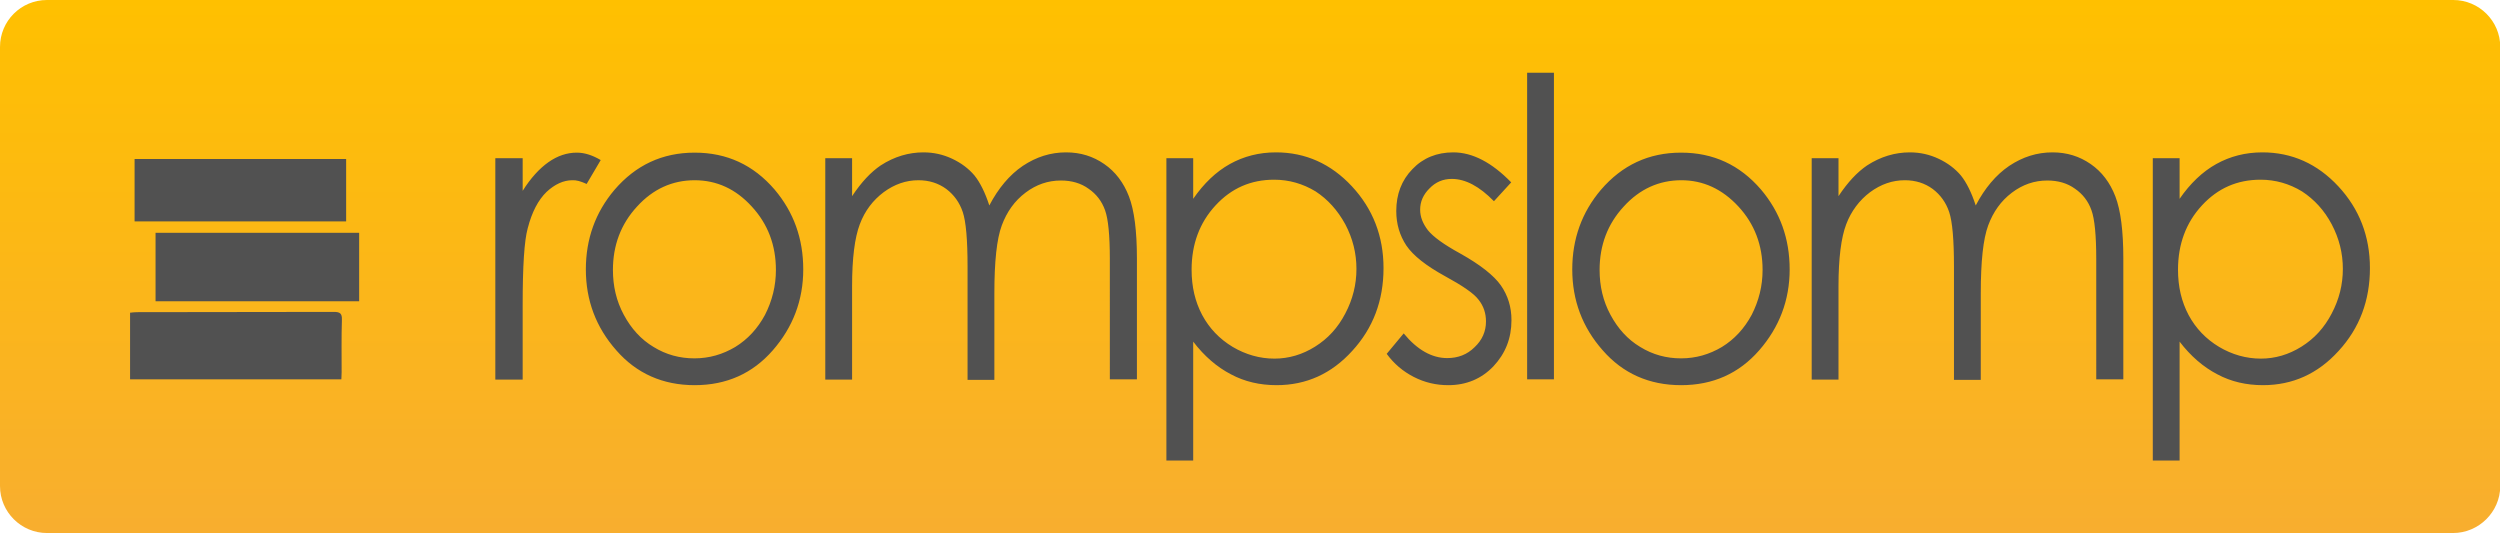 <svg xmlns="http://www.w3.org/2000/svg" xmlns:xlink="http://www.w3.org/1999/xlink" id="Layer_1" x="0" y="0" version="1.1" viewBox="0 0 941.8 200.8" style="enable-background:new 0 0 941.8 200.8" xml:space="preserve"><style type="text/css">.st0{fill:url(#SVGID_1_)}.st1{fill:#515151}</style><linearGradient id="SVGID_1_" x1="470.95" x2="470.95" y1="201.89" y2="1.09" gradientTransform="matrix(1 0 0 -1 0 201.89)" gradientUnits="userSpaceOnUse"><stop offset="0" style="stop-color:#ffc000"/><stop offset="1" style="stop-color:#f8ae2f"/></linearGradient><path d="M924.1,200.8H17.7C8,200.8,0,192.9,0,183.1V17.7C0,7.9,7.9,0,17.7,0h906.5c9.7,0,17.7,7.9,17.7,17.7v165.5	C941.8,192.9,933.8,200.8,924.1,200.8z" class="st0"/><path d="M58.6,113.5c0-8.6,0-17.1,0-25.8c25.6,0,51,0,76.7,0c0,8.6,0,17.1,0,25.8C109.9,113.5,84.4,113.5,58.6,113.5z M128.7,140.3c0-6.6-0.1-13.2,0.1-19.8c0.1-2.4-0.7-3-3-3c-24.7,0.1-49.4,0-74.1,0.1c-0.9,0-1.7,0.1-2.7,0.2c0,8.5,0,16.7,0,25.1	c26.5,0,52.9,0,79.6,0C128.6,141.9,128.7,141.1,128.7,140.3z M130.4,83.4c0-7.9,0-15.6,0-23.5c-26.6,0-53.1,0-79.7,0	c0,7.8,0,15.5,0,23.5C77.4,83.4,103.8,83.4,130.4,83.4z M221,69.3l5.3-9c-3.2-1.9-6.2-2.8-9-2.8c-3.7,0-7.3,1.2-10.7,3.6	c-3.4,2.4-6.7,6-9.7,10.8V59.6h-10.3v83.4h10.3v-28.2c0-14.5,0.6-24.1,1.9-28.8c1.6-6.2,4-10.7,7.1-13.7c3.1-2.9,6.4-4.4,9.7-4.4	C217.1,67.8,218.8,68.3,221,69.3L221,69.3z M291.1,132c7.6-8.7,11.5-18.9,11.5-30.5c0-11.6-3.6-21.6-10.8-30.1	c-8-9.3-18-13.9-30.1-13.9c-12.2,0-22.2,4.7-30.2,14c-7.2,8.5-10.8,18.5-10.8,30c0,11.6,3.8,21.8,11.5,30.5	c7.6,8.7,17.5,13.1,29.5,13.1C273.7,145.1,283.5,140.7,291.1,132L291.1,132z M283.2,77.8c6.1,6.6,9.1,14.6,9.1,23.9	c0,6-1.4,11.6-4.1,16.9c-2.8,5.2-6.5,9.2-11.2,12.1c-4.7,2.8-9.8,4.3-15.4,4.3c-5.6,0-10.7-1.4-15.4-4.3c-4.7-2.8-8.4-6.9-11.2-12.1	c-2.8-5.2-4.1-10.8-4.1-16.9c0-9.3,3-17.3,9.1-23.9c6-6.6,13.3-9.9,21.7-9.9C270,67.9,277.2,71.2,283.2,77.8L283.2,77.8z M418,142.9	h10.3V97.4c0-10.4-1-18.2-3-23.4c-2-5.2-5.1-9.3-9.3-12.2c-4.2-2.9-8.9-4.4-14.4-4.4c-5.8,0-11.2,1.7-16.3,5.1	c-5,3.4-9.2,8.4-12.6,14.9c-1.6-4.9-3.5-8.7-5.6-11.3c-2.2-2.6-5-4.7-8.4-6.3c-3.4-1.6-7-2.4-10.8-2.4c-5.6,0-11,1.6-16.1,4.9	c-3.7,2.5-7.3,6.3-10.8,11.6V59.6h-10.1v83.4H321v-35.3c0-10.4,1-18.2,2.9-23.2c1.9-5.1,5-9.1,9-12.1c4.1-3,8.4-4.5,13.1-4.5	c4,0,7.5,1.1,10.5,3.3c2.9,2.2,5,5.1,6.2,8.7c1.2,3.6,1.8,10.4,1.8,20.5v42.7h10.1v-32.6c0-12,0.9-20.5,2.8-25.6	c1.9-5.1,4.8-9.2,8.9-12.3c4.1-3.1,8.5-4.6,13.4-4.6c4,0,7.5,1,10.4,3.1c2.9,2,5,4.7,6.2,8.1c1.2,3.3,1.8,9.5,1.8,18.4V142.9	L418,142.9z M509.4,132.2c7.9-8.6,11.8-19,11.8-31.2c0-12-4-22.3-11.9-30.8c-7.9-8.5-17.5-12.8-28.6-12.8c-6.4,0-12.2,1.5-17.4,4.4	c-5.2,2.9-9.8,7.3-13.8,13.1V59.6h-10.1v113.9h10.1v-44.8c4.2,5.5,9,9.6,14.2,12.3c5.2,2.8,11,4.1,17.2,4.1	C492.1,145.1,501.6,140.8,509.4,132.2L509.4,132.2z M506.8,84.5c2.8,5.3,4.2,10.9,4.2,16.8c0,5.9-1.4,11.5-4.2,16.8	c-2.8,5.4-6.6,9.5-11.4,12.5c-4.8,3-9.9,4.5-15.3,4.5c-5.5,0-10.8-1.5-15.7-4.4c-5-3-8.8-7-11.5-12c-2.7-5.1-4-10.7-4-17.1	c0-9.6,3-17.7,9-24.2c6-6.5,13.3-9.7,22.1-9.7c5.6,0,10.8,1.5,15.6,4.4C500.2,75.1,503.9,79.2,506.8,84.5L506.8,84.5z M546.9,67.4	c5.2,0,10.4,2.8,15.9,8.4l6.5-7.1c-7.3-7.5-14.6-11.3-21.8-11.3c-6.2,0-11.4,2.1-15.4,6.3c-4.1,4.2-6.1,9.5-6.1,15.8	c0,4.9,1.3,9.2,3.8,13c2.6,3.8,7.4,7.6,14.5,11.5c6.6,3.6,10.9,6.5,12.7,8.9c1.9,2.4,2.8,5.1,2.8,8.2c0,3.7-1.4,7-4.3,9.7	c-2.8,2.8-6.3,4.1-10.3,4.1c-5.8,0-11.3-3.1-16.4-9.3l-6.4,7.7c2.7,3.7,6.1,6.6,10.2,8.7c4.1,2.1,8.4,3.1,13,3.1	c6.8,0,12.5-2.4,17-7.1c4.5-4.8,6.8-10.5,6.8-17.4c0-4.9-1.3-9.2-4-13.1c-2.7-3.8-7.8-7.8-15.3-12c-6.2-3.4-10.2-6.3-12.2-8.8	c-1.9-2.5-2.9-5-2.9-7.7c0-3.1,1.2-5.7,3.5-8C540.8,68.6,543.6,67.4,546.9,67.4L546.9,67.4z M575.3,142.9h10.1V27.4h-10.1V142.9	L575.3,142.9z M662.7,132c7.6-8.7,11.5-18.9,11.5-30.5c0-11.6-3.6-21.6-10.8-30.1c-8-9.3-18-13.9-30.1-13.9	c-12.2,0-22.2,4.7-30.2,14c-7.2,8.5-10.8,18.5-10.8,30c0,11.6,3.8,21.8,11.5,30.5c7.6,8.7,17.5,13.1,29.5,13.1	C645.3,145.1,655.1,140.7,662.7,132L662.7,132z M654.9,77.8c6.1,6.6,9.1,14.6,9.1,23.9c0,6-1.4,11.6-4.1,16.9	c-2.8,5.2-6.5,9.2-11.2,12.1c-4.7,2.8-9.8,4.3-15.4,4.3c-5.6,0-10.7-1.4-15.4-4.3c-4.7-2.8-8.4-6.9-11.2-12.1	c-2.8-5.2-4.1-10.8-4.1-16.9c0-9.3,3-17.3,9.1-23.9c6-6.6,13.3-9.9,21.7-9.9C641.6,67.9,648.8,71.2,654.9,77.8L654.9,77.8z M789.6,142.9h10.3V97.4c0-10.4-1-18.2-3-23.4c-2-5.2-5.1-9.3-9.3-12.2c-4.2-2.9-8.9-4.4-14.4-4.4c-5.8,0-11.2,1.7-16.3,5.1	c-5,3.4-9.2,8.4-12.6,14.9c-1.6-4.9-3.5-8.7-5.6-11.3c-2.2-2.6-5-4.7-8.4-6.3c-3.4-1.6-7-2.4-10.8-2.4c-5.6,0-11,1.6-16.1,4.9	c-3.7,2.5-7.3,6.3-10.8,11.6V59.6h-10.1v83.4h10.1v-35.3c0-10.4,1-18.2,2.9-23.2s5-9.1,9-12.1c4.1-3,8.4-4.5,13.1-4.5	c4,0,7.5,1.1,10.5,3.3c2.9,2.2,5,5.1,6.2,8.7c1.2,3.6,1.8,10.4,1.8,20.5v42.7h10.1v-32.6c0-12,0.9-20.5,2.8-25.6	c1.9-5.1,4.8-9.2,8.9-12.3c4.1-3.1,8.5-4.6,13.4-4.6c4,0,7.5,1,10.4,3.1c2.9,2,5,4.7,6.2,8.1c1.2,3.3,1.8,9.5,1.8,18.4V142.9	L789.6,142.9z M881,132.2c7.9-8.6,11.8-19,11.8-31.2c0-12-4-22.3-11.9-30.8c-7.9-8.5-17.5-12.8-28.6-12.8c-6.4,0-12.2,1.5-17.4,4.4	c-5.2,2.9-9.8,7.3-13.8,13.1V59.6H811v113.9h10.1v-44.8c4.2,5.5,9,9.6,14.2,12.3c5.2,2.8,11,4.1,17.2,4.1	C863.7,145.1,873.2,140.8,881,132.2L881,132.2z M878.4,84.5c2.8,5.3,4.2,10.9,4.2,16.8c0,5.9-1.4,11.5-4.2,16.8	c-2.8,5.4-6.6,9.5-11.4,12.5c-4.8,3-9.9,4.5-15.3,4.5c-5.5,0-10.8-1.5-15.7-4.4c-5-3-8.8-7-11.5-12c-2.7-5.1-4-10.7-4-17.1	c0-9.6,3-17.7,9-24.2c6-6.5,13.3-9.7,22.1-9.7c5.6,0,10.8,1.5,15.6,4.4C871.8,75.1,875.6,79.2,878.4,84.5L878.4,84.5z" class="st1"/></svg>